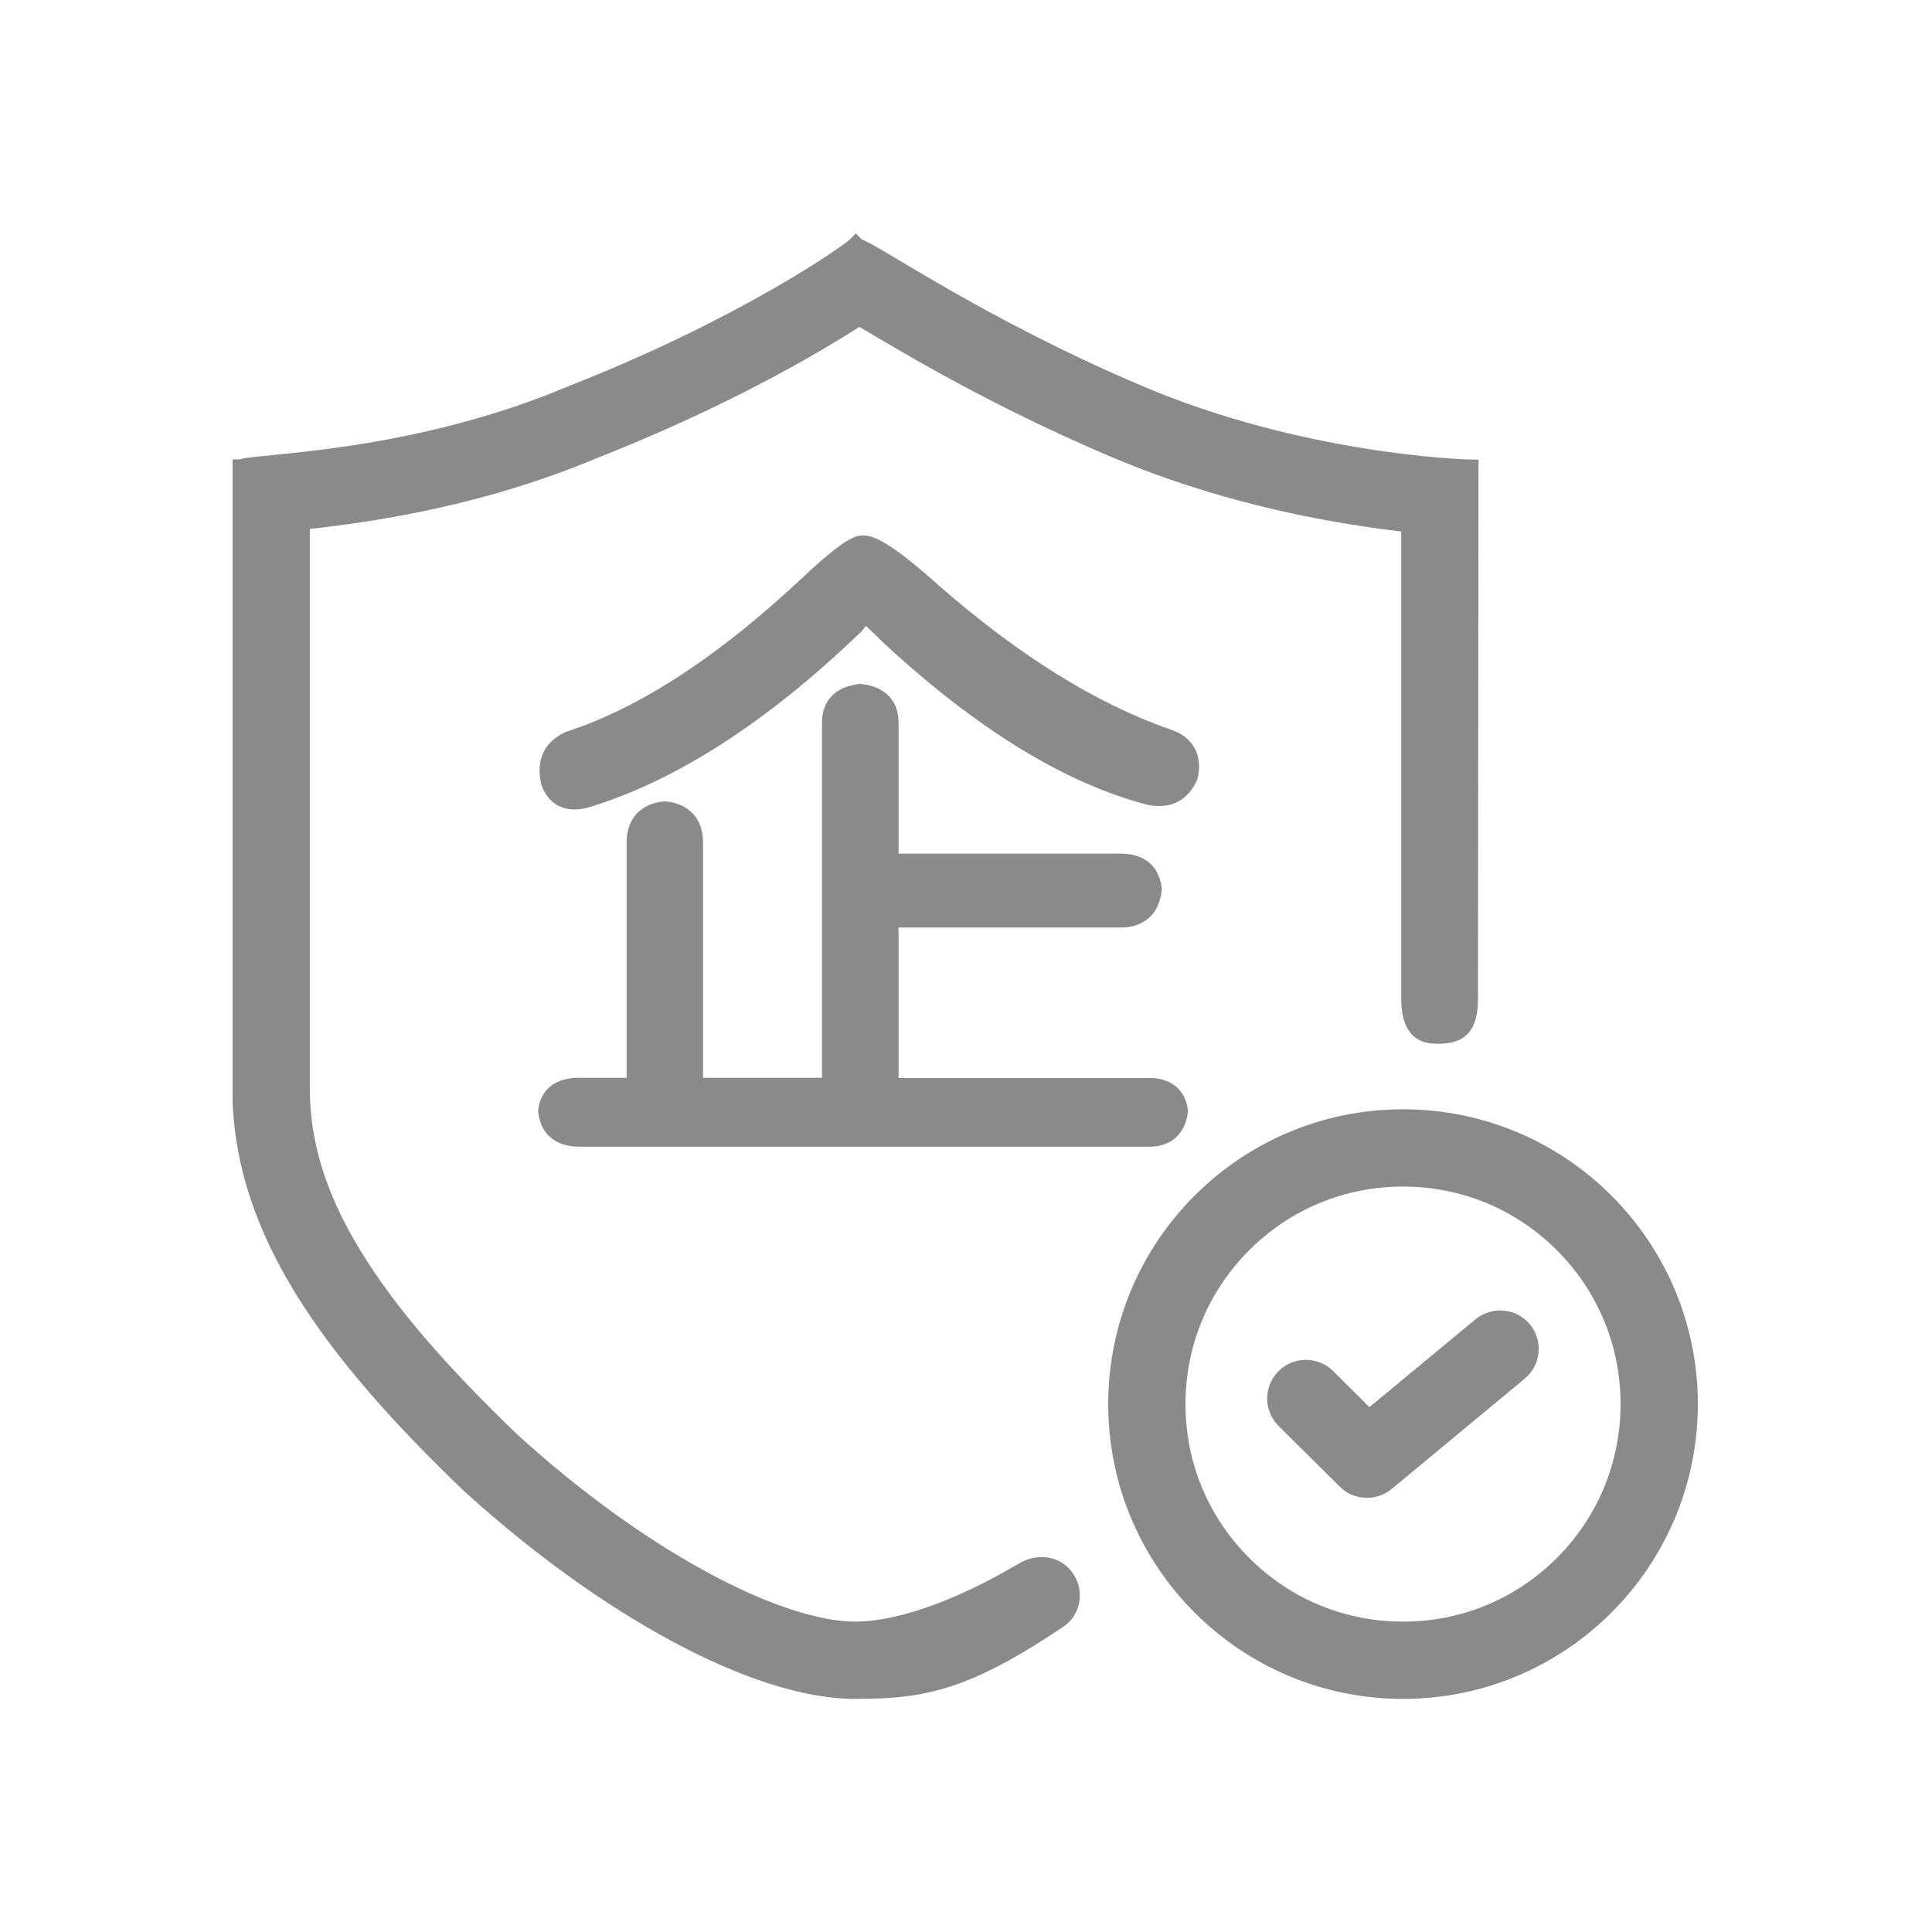 <?xml version="1.0" standalone="no"?><!DOCTYPE svg PUBLIC "-//W3C//DTD SVG 1.1//EN" "http://www.w3.org/Graphics/SVG/1.1/DTD/svg11.dtd"><svg t="1692840409996" class="icon" viewBox="0 0 1024 1024" version="1.1" xmlns="http://www.w3.org/2000/svg" p-id="6102" xmlns:xlink="http://www.w3.org/1999/xlink" width="64" height="64"><path d="M629.57 589.559l0.095-0.759-0.095-0.759c-1.327-10.43-8.913-16.687-20.29-16.687H476.255v-79.739h117.855c12.326 0 20.385-7.396 21.618-19.627l0.095-0.664-0.095-0.664c-1.327-11.567-9.197-18.204-21.618-18.204H476.255v-69.594c0-11.473-7.396-19.058-19.627-20.29l-0.664-0.095-0.664 0.095c-12.326 1.233-19.627 8.818-19.627 20.29v188.397H372.622V446.483c0.095-12.326-7.301-20.385-19.532-21.713l-0.664-0.095-0.664 0.095c-12.326 1.233-19.627 9.292-19.627 21.618v124.871h-25.221c-17.636 0-21.049 11.662-21.618 16.782l-0.095 0.759 0.095 0.759c1.327 11.567 9.197 18.204 21.618 18.204h302.554c11.188 0 18.773-6.827 20.101-18.204z" p-id="6103" fill="#8a8a8a"></path><path d="M286.72 415.289c2.939 8.913 9.197 13.748 17.825 13.748 2.56 0 5.31-0.474 8.154-1.327 45.89-14.033 94.246-45.227 143.55-92.729l0.569-0.569 0.095-0.095c0.759-0.948 1.517-1.801 2.086-2.56 2.181 1.991 5.215 4.93 9.007 8.723l0.19 0.19c49.399 45.701 96.332 74.524 139.662 85.807l0.19 0.095c12.326 2.465 21.523-2.086 26.548-13.369l0.095-0.474 0.284-0.948c2.465-12.326-3.129-21.618-15.36-25.41-38.59-13.464-79.739-39.064-122.027-76.041-25.979-23.324-34.702-26.548-40.296-26.548-3.982 0-9.956 1.707-32.047 22.471-44.184 41.529-86.187 68.93-124.681 81.446l-0.569 0.19c-11.188 5.025-15.834 14.222-13.369 26.548l0.095 0.853zM782.033 699.259l-56.225 46.554-19.247-19.153c-8.059-7.964-21.049-7.87-29.013 0.19-7.964 8.059-7.87 21.049 0.19 29.013l32.427 32.142c3.982 3.982 9.197 5.879 14.412 5.879 4.646 0 9.292-1.612 13.084-4.741l70.447-58.406c8.723-7.206 9.956-20.101 2.75-28.824-7.206-8.628-20.101-9.861-28.824-2.655z" p-id="6104" fill="#8a8a8a"></path><path d="M246.139 790.471c71.206 64.664 152.178 109.985 207.17 109.985 37.167 0 60.302-4.741 110.08-38.116 8.913-5.879 11.567-17.73 6.163-27.022-0.095-0.095-0.095-0.19-0.19-0.284-5.879-10.145-18.679-12.421-28.824-6.637-3.887 2.181-2.37 1.422-9.102 5.215-30.72 17.067-58.596 25.884-78.033 25.884s-47.218-9.197-78.033-25.884c-32.996-17.825-67.982-43.046-101.073-73.197-39.348-37.736-65.896-68.93-83.532-98.039-18.11-29.867-26.548-57.079-26.548-85.618V280.367c35.556-3.982 92.634-12.516 152.557-37.736 49.683-19.532 88.367-39.727 112.071-53.286 2.276-1.327 14.317-8.154 26.359-15.929h0.569c25.126 14.981 71.964 42.856 133.879 69.025 38.21 16.119 80.593 28.16 125.914 35.461 9.861 1.612 18.963 2.844 27.117 3.793v247.846c0 11.662 3.508 22.85 17.161 23.609 13.653 0.759 23.514-3.793 23.514-23.514l0.284-286.056h-3.224c-6.447 0-90.643-3.224-174.744-38.874-84.196-35.745-139.188-74.524-148.859-77.748l-3.224-3.224-3.224 3.224c-3.224 3.224-58.216 42.098-148.859 77.653-84.101 35.556-164.978 35.556-174.649 38.874H123.259V583.111c2.465 71.87 47.407 135.111 122.88 207.36z" p-id="6105" fill="#8a8a8a"></path><path d="M743.633 587.947c-86.281 0-156.255 69.973-156.255 156.255 0 86.281 69.973 156.255 156.255 156.255 86.281 0 156.255-69.973 156.255-156.255 0-86.281-69.973-156.255-156.255-156.255z m81.541 237.796c-21.807 21.807-50.726 33.754-81.541 33.754s-59.733-11.947-81.541-33.754-33.754-50.726-33.754-81.541 11.947-59.733 33.754-81.541 50.726-33.754 81.541-33.754 59.733 11.947 81.541 33.754 33.754 50.726 33.754 81.541-12.041 59.828-33.754 81.541z" p-id="6106" fill="#8a8a8a"></path></svg>